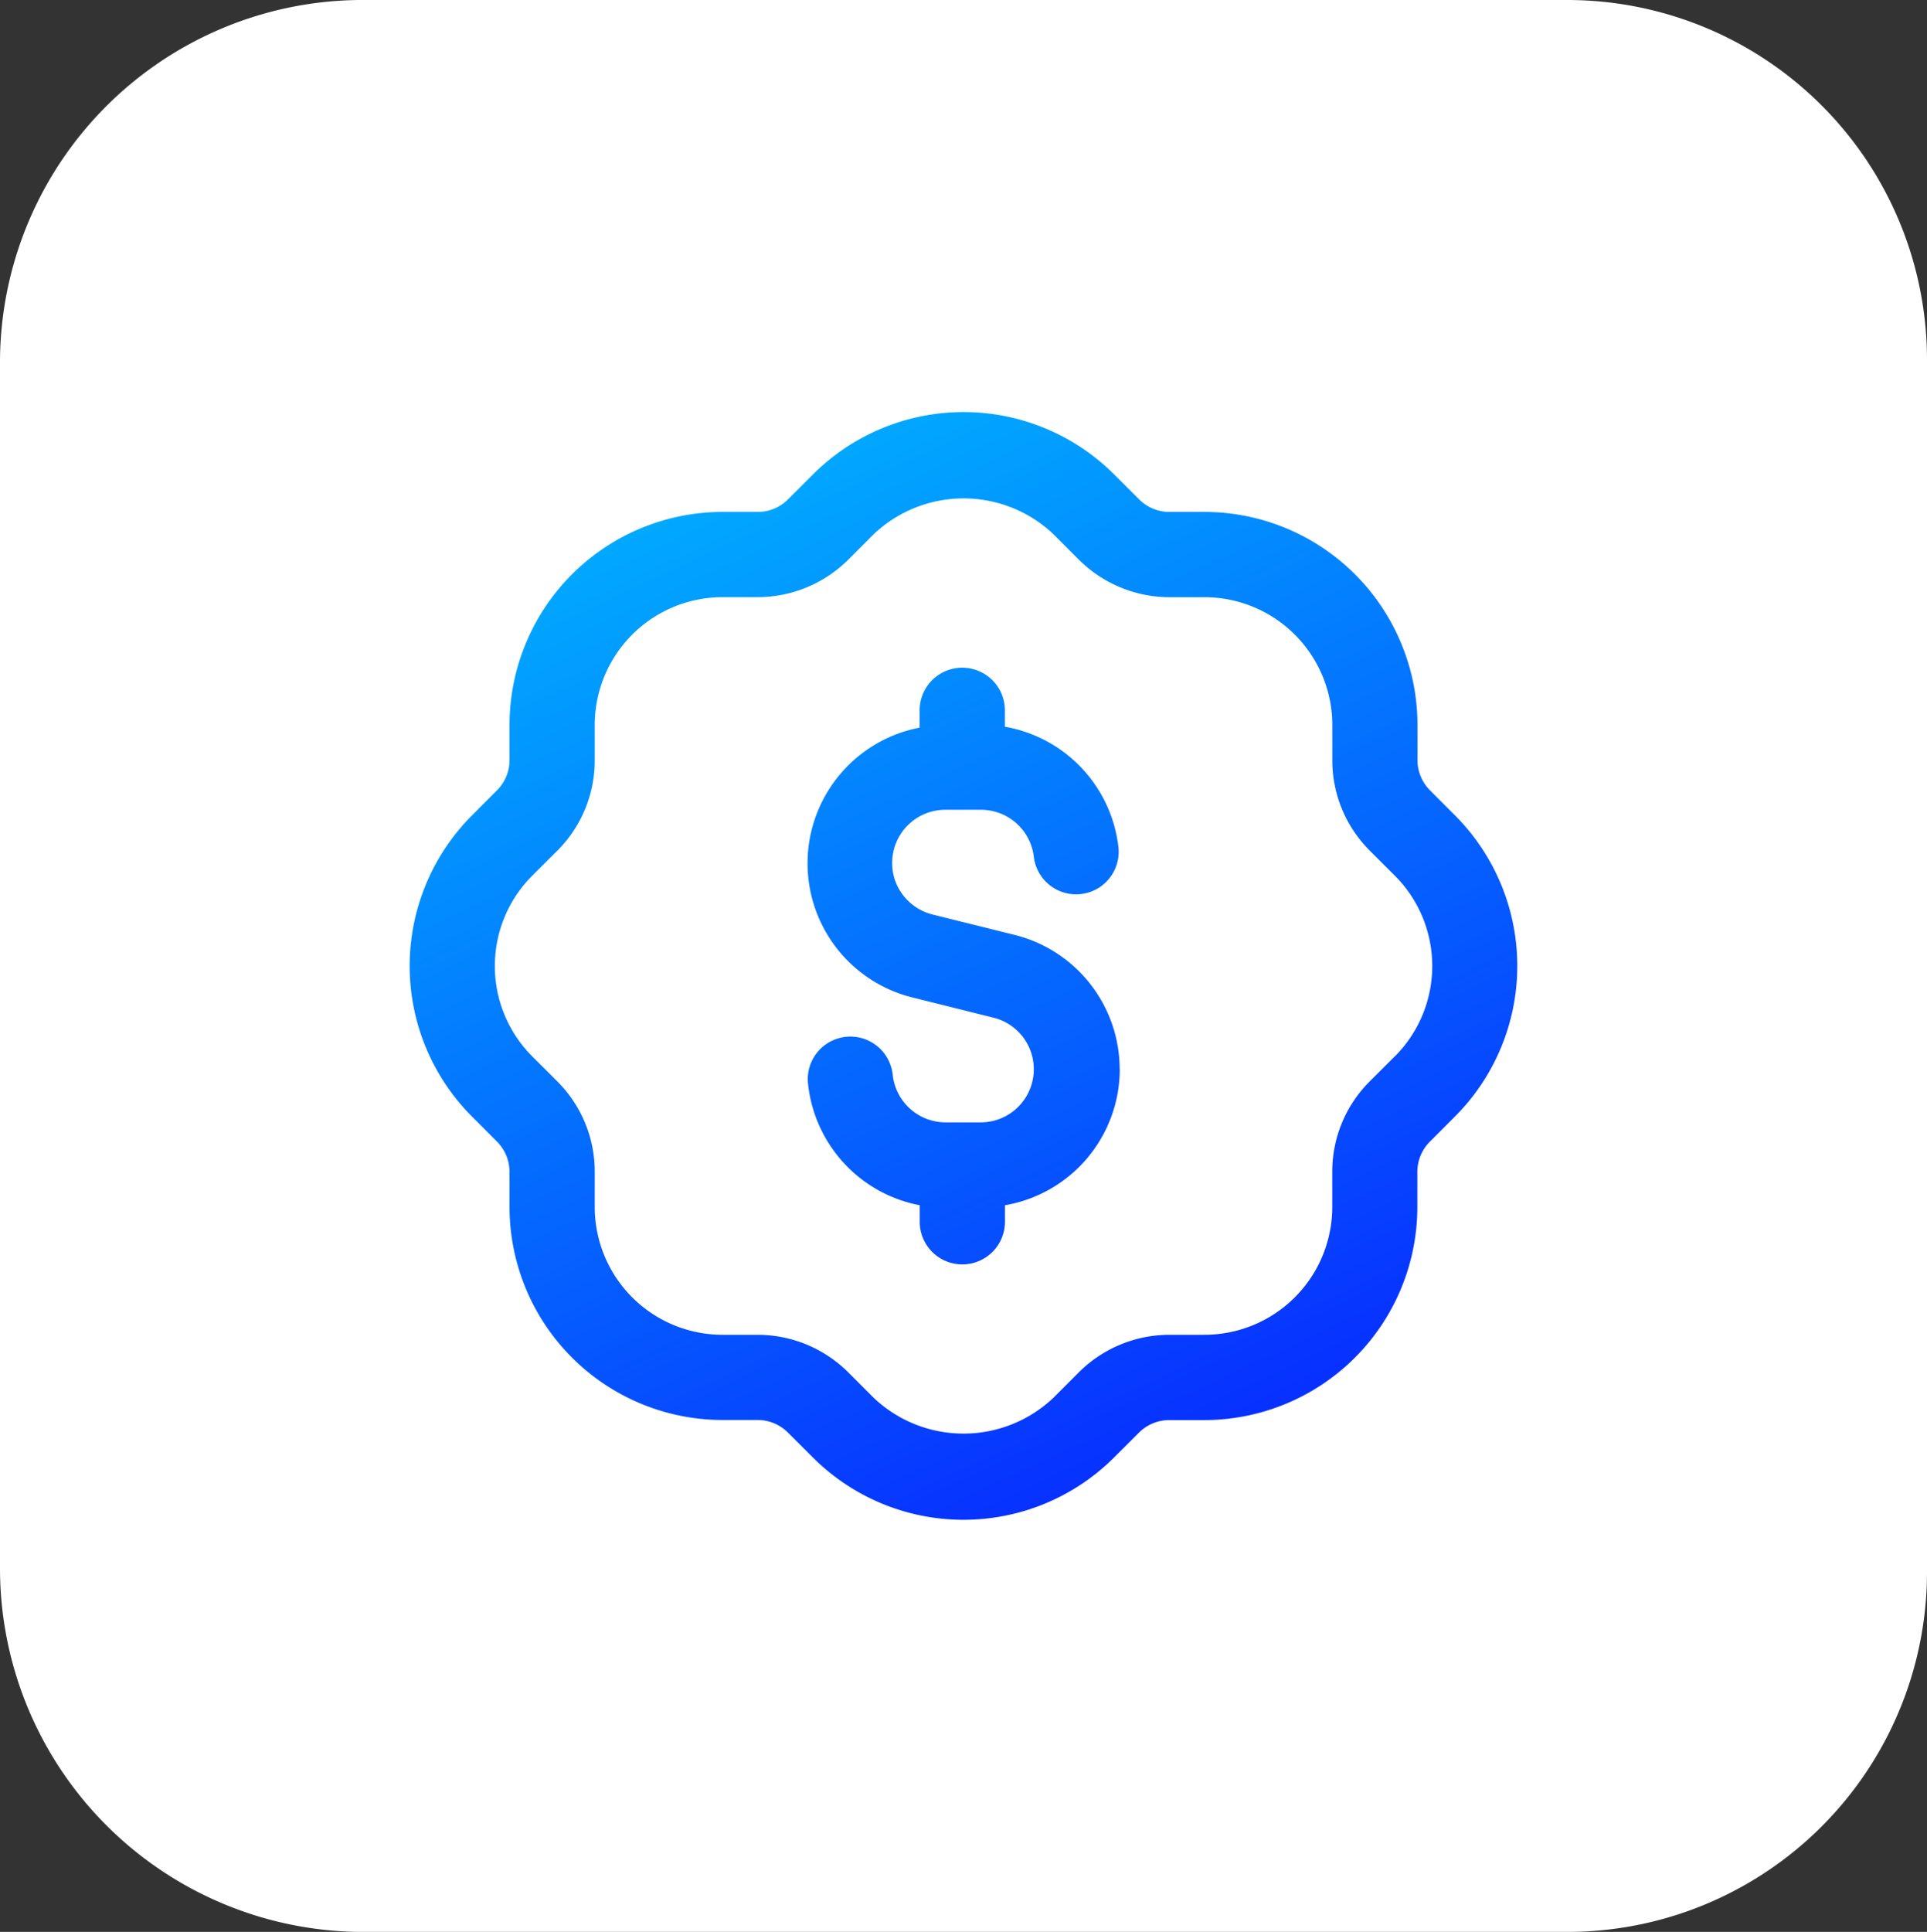 <svg xmlns="http://www.w3.org/2000/svg" xmlns:xlink="http://www.w3.org/1999/xlink" width="42.4" height="42.5" viewBox="0 0 42.4 42.5"><rect x="0" y="0" width="42.4" height="42.5" fill="#333333" stroke="none"/><defs><linearGradient id="a" x1="0.258" x2="0.724" y2="1" gradientUnits="objectBoundingBox"><stop offset="0" stop-color="#00b1ff"/><stop offset="1" stop-color="#0828ff"/></linearGradient></defs><g transform="translate(-84 -184)"><path d="M7.9,42.5H34.5a7.917,7.917,0,0,0,7.9-7.9V7.9A7.917,7.917,0,0,0,34.5,0H7.9A7.982,7.982,0,0,0,0,7.9V34.5A8,8,0,0,0,7.9,42.5Z" transform="translate(84 184)" fill="#fff"/><g transform="translate(90.763 190.814)"><path d="M25.252,11.124l-.551-.552a.941.941,0,0,1-.275-.662V9.133a4.69,4.69,0,0,0-4.685-4.685h-.776a.941.941,0,0,1-.662-.275l-.552-.551a4.687,4.687,0,0,0-6.625,0l-.552.551a.941.941,0,0,1-.662.275H9.133A4.69,4.69,0,0,0,4.448,9.133V9.91a.941.941,0,0,1-.275.662l-.551.552a4.687,4.687,0,0,0,0,6.625l.551.552a.941.941,0,0,1,.275.662v.776a4.69,4.69,0,0,0,4.685,4.685H9.91a.941.941,0,0,1,.662.275l.552.551a4.69,4.69,0,0,0,6.625,0L18.3,24.7a.945.945,0,0,1,.662-.274h.776a4.69,4.69,0,0,0,4.685-4.685v-.776A.941.941,0,0,1,24.7,18.3l.551-.552a4.687,4.687,0,0,0,0-6.625Zm-1.325,5.3-.552.551a2.8,2.8,0,0,0-.824,1.989v.776a2.814,2.814,0,0,1-2.81,2.81h-.776a2.827,2.827,0,0,0-1.989.824l-.551.552a2.875,2.875,0,0,1-3.975,0l-.551-.552a2.827,2.827,0,0,0-1.989-.824H9.133a2.814,2.814,0,0,1-2.81-2.81v-.776A2.8,2.8,0,0,0,5.5,16.976l-.552-.551a2.812,2.812,0,0,1,0-3.975L5.5,11.9A2.8,2.8,0,0,0,6.323,9.91V9.133a2.814,2.814,0,0,1,2.81-2.81H9.91A2.832,2.832,0,0,0,11.9,5.5l.551-.552a2.875,2.875,0,0,1,3.975,0l.551.552a2.832,2.832,0,0,0,1.989.824h.776a2.814,2.814,0,0,1,2.81,2.81V9.91a2.8,2.8,0,0,0,.824,1.989l.552.551a2.812,2.812,0,0,1,0,3.975Zm-6.052.281A3.039,3.039,0,0,1,15.349,19.7v.364a.937.937,0,1,1-1.875,0V19.7a3.045,3.045,0,0,1-2.456-2.655.937.937,0,1,1,1.862-.21,1.172,1.172,0,0,0,1.162,1.042h.787a1.169,1.169,0,0,0,.281-2.3l-1.8-.449a3.04,3.04,0,0,1,.162-5.935V8.812a.937.937,0,1,1,1.875,0v.361a3.04,3.04,0,0,1,2.5,2.659.937.937,0,0,1-1.862.21A1.172,1.172,0,0,0,14.824,11h-.787a1.169,1.169,0,0,0-1.169,1.169,1.142,1.142,0,0,0,.241.711,1.174,1.174,0,0,0,.646.424l1.806.449a3.046,3.046,0,0,1,2.312,2.954Z" transform="translate(0)" fill="url(#a)"/></g></g></svg>
